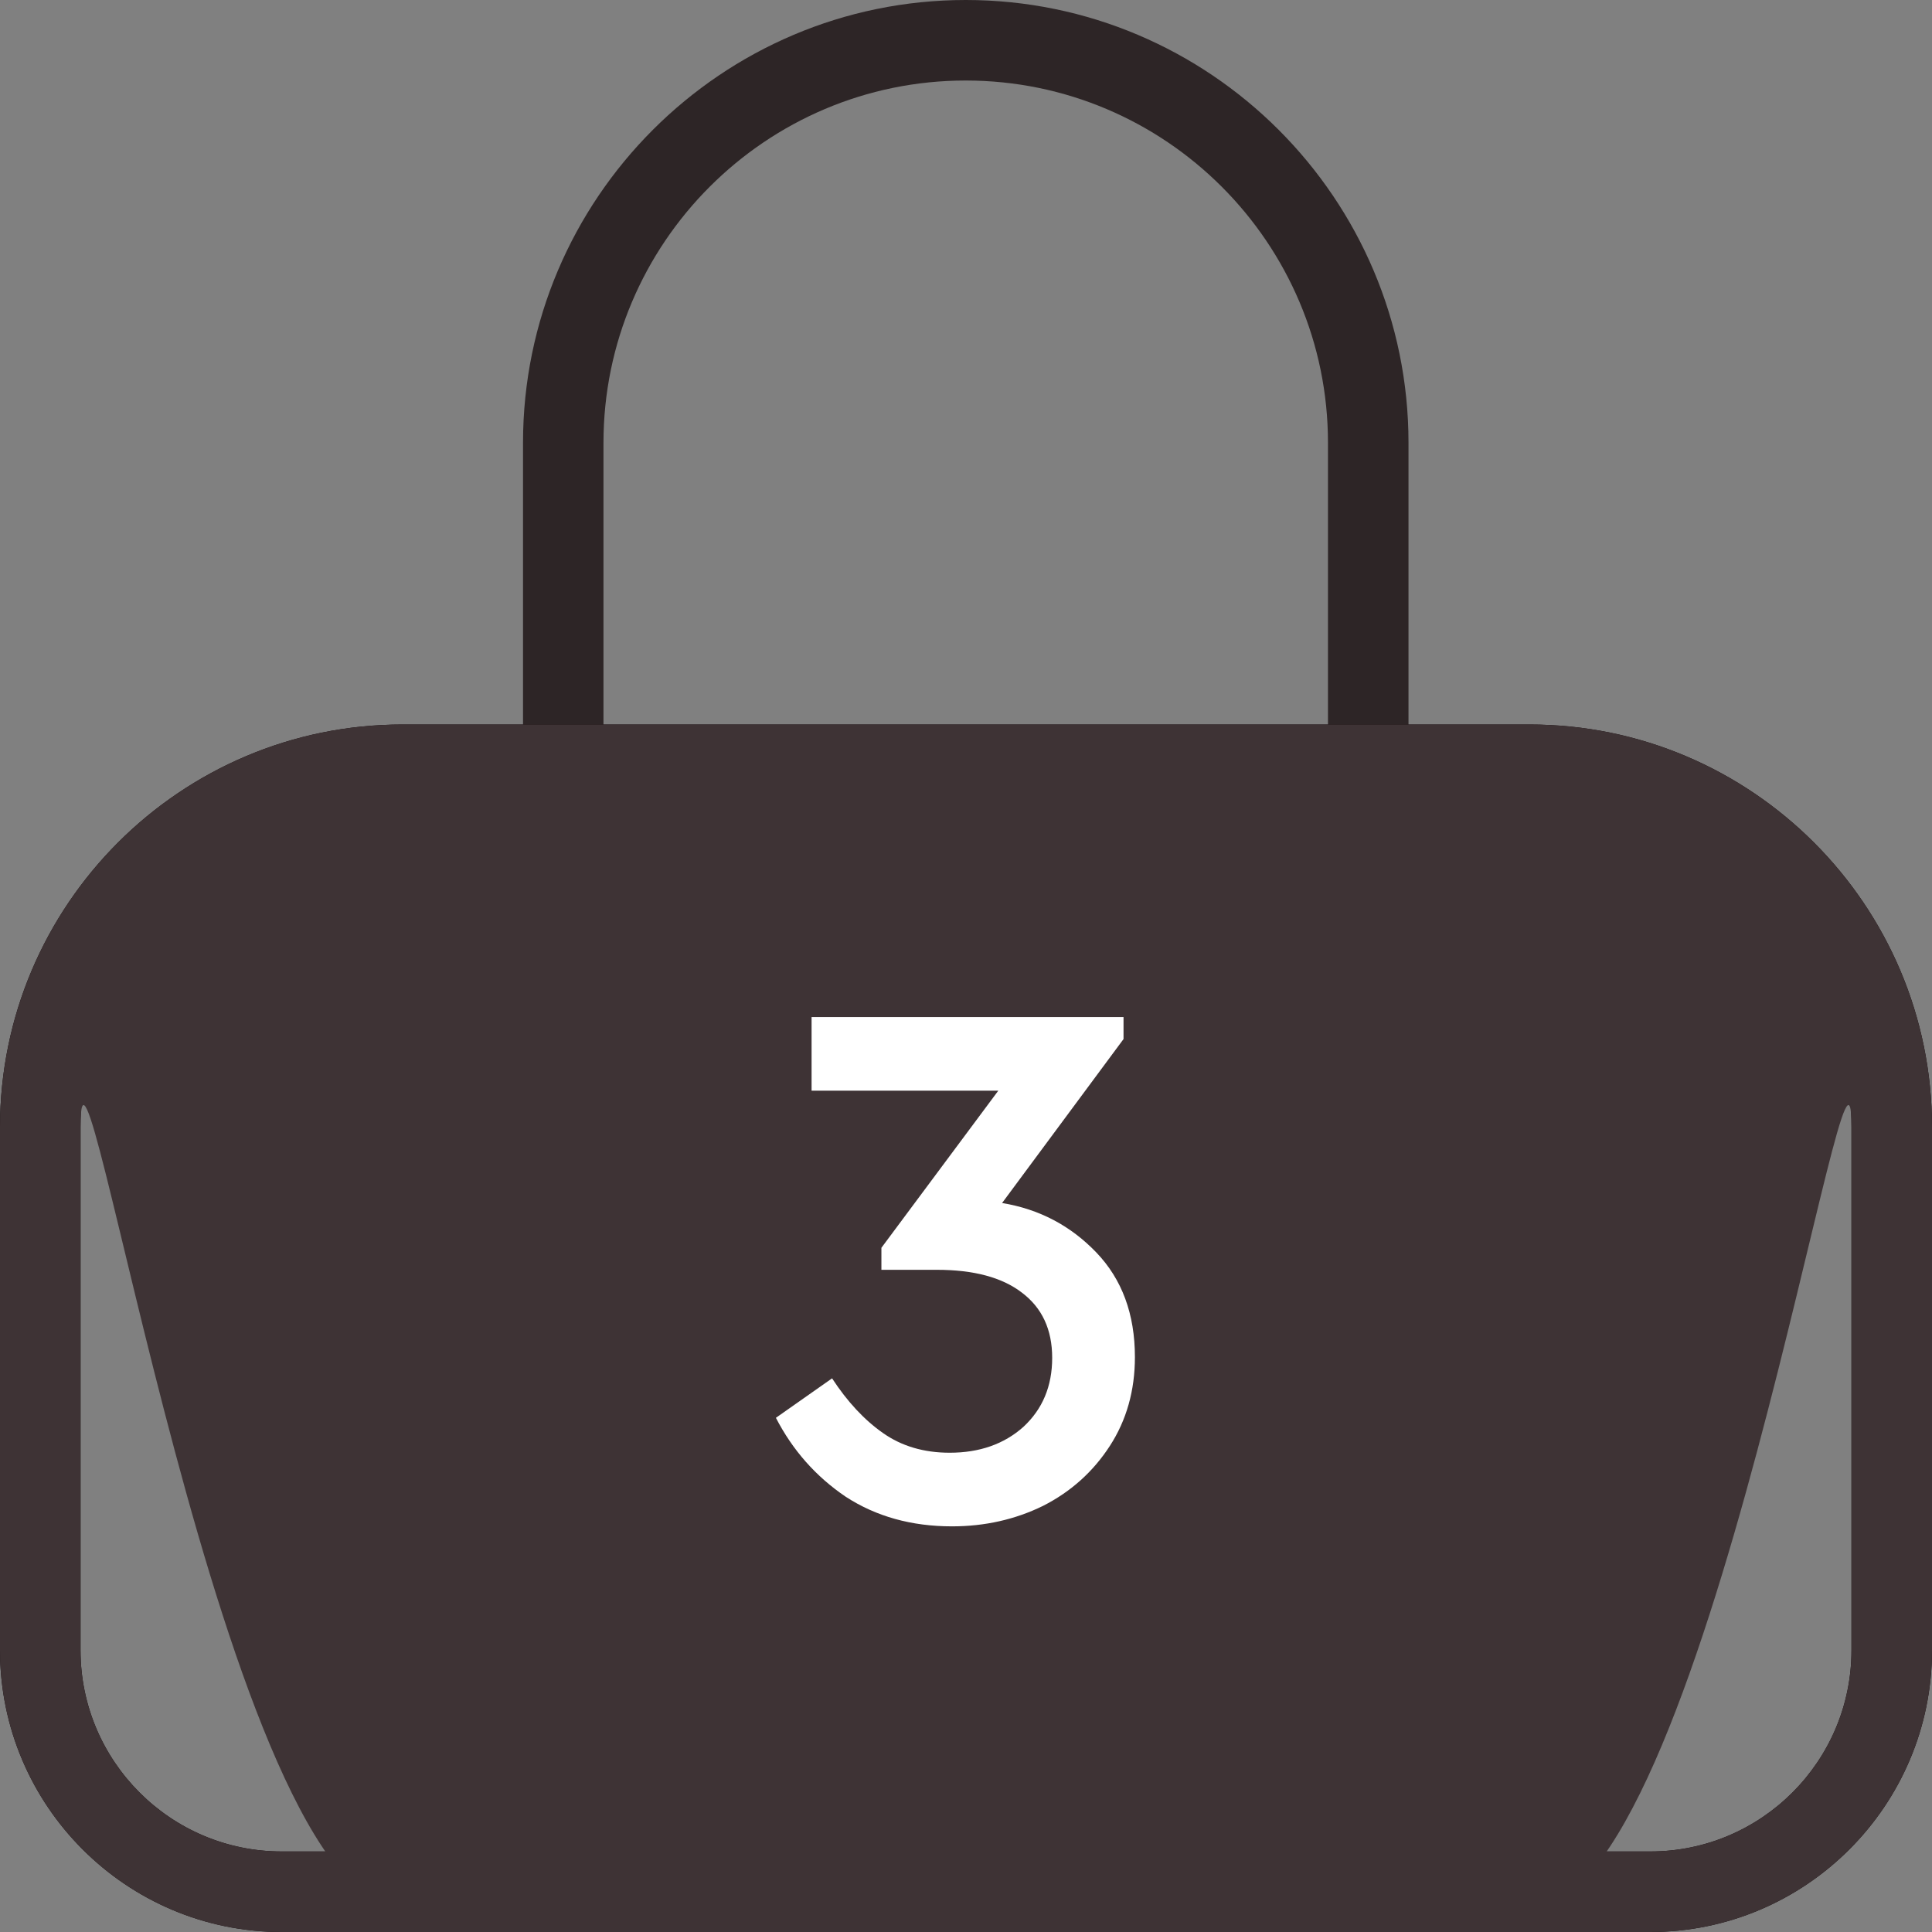 <svg width="28" height="28" viewBox="0 0 28 28" fill="none" xmlns="http://www.w3.org/2000/svg">
<rect x="0" y="0" width="28" height="28" fill="#808080" stroke="none"/>
<path d="M19.83 14C19.675 14 19.527 13.938 19.417 13.829C19.308 13.72 19.246 13.571 19.246 13.417V6.417C19.246 3.522 16.891 1.167 13.996 1.167C11.102 1.167 8.746 3.522 8.746 6.417V13.417C8.746 13.571 8.685 13.72 8.576 13.829C8.466 13.938 8.318 14 8.163 14C8.008 14 7.86 13.938 7.751 13.829C7.641 13.72 7.58 13.571 7.58 13.417V6.417C7.58 2.879 10.459 0 13.996 0C17.534 0 20.413 2.879 20.413 6.417V13.417C20.413 13.571 20.352 13.72 20.242 13.829C20.133 13.938 19.984 14 19.83 14Z" fill="#2D2526"/>
<path d="M23.917 28H4.083C1.832 28 0 26.168 0 23.917V16.333C0 13.117 2.617 10.5 5.833 10.5H22.167C25.383 10.5 28 13.117 28 16.333V23.917C28 26.168 26.168 28 23.917 28ZM5.833 11.667C3.26 11.667 1.167 13.76 1.167 16.333V23.917C1.167 25.525 2.475 26.833 4.083 26.833H23.917C25.525 26.833 26.833 25.525 26.833 23.917V16.333C26.833 13.76 24.74 11.667 22.167 11.667H5.833Z" fill="#0E0406"/>
<path d="M23.917 28H4.083C1.832 28 0 26.168 0 23.917V16.333C0 13.117 2.617 10.5 5.833 10.5H22.167C25.383 10.5 28 13.117 28 16.333V23.917C28 26.168 26.168 28 23.917 28ZM5.833 27.667C3.26 27.667 1.167 13.76 1.167 16.333V23.917C1.167 25.525 2.475 26.833 4.083 26.833H23.917C25.525 26.833 26.833 25.525 26.833 23.917V16.333C26.833 13.76 24.74 27.667 22.167 27.667H5.833Z" fill="#3E3335"/>
<path d="M14.523 17.435C15.058 17.523 15.513 17.761 15.887 18.15C16.261 18.539 16.448 19.045 16.448 19.668C16.448 20.152 16.327 20.581 16.085 20.955C15.843 21.329 15.52 21.619 15.117 21.824C14.713 22.022 14.273 22.121 13.797 22.121C13.21 22.121 12.697 21.978 12.257 21.692C11.824 21.399 11.487 21.017 11.245 20.548L12.059 19.976C12.279 20.313 12.524 20.577 12.796 20.768C13.067 20.959 13.39 21.054 13.764 21.054C14.196 21.054 14.552 20.929 14.831 20.68C15.109 20.423 15.249 20.09 15.249 19.679C15.249 19.268 15.102 18.953 14.809 18.733C14.523 18.513 14.112 18.403 13.577 18.403H12.774V18.084L14.468 15.807H11.762V14.74H16.283V15.059L14.523 17.435Z" fill="white"/>
</svg>
